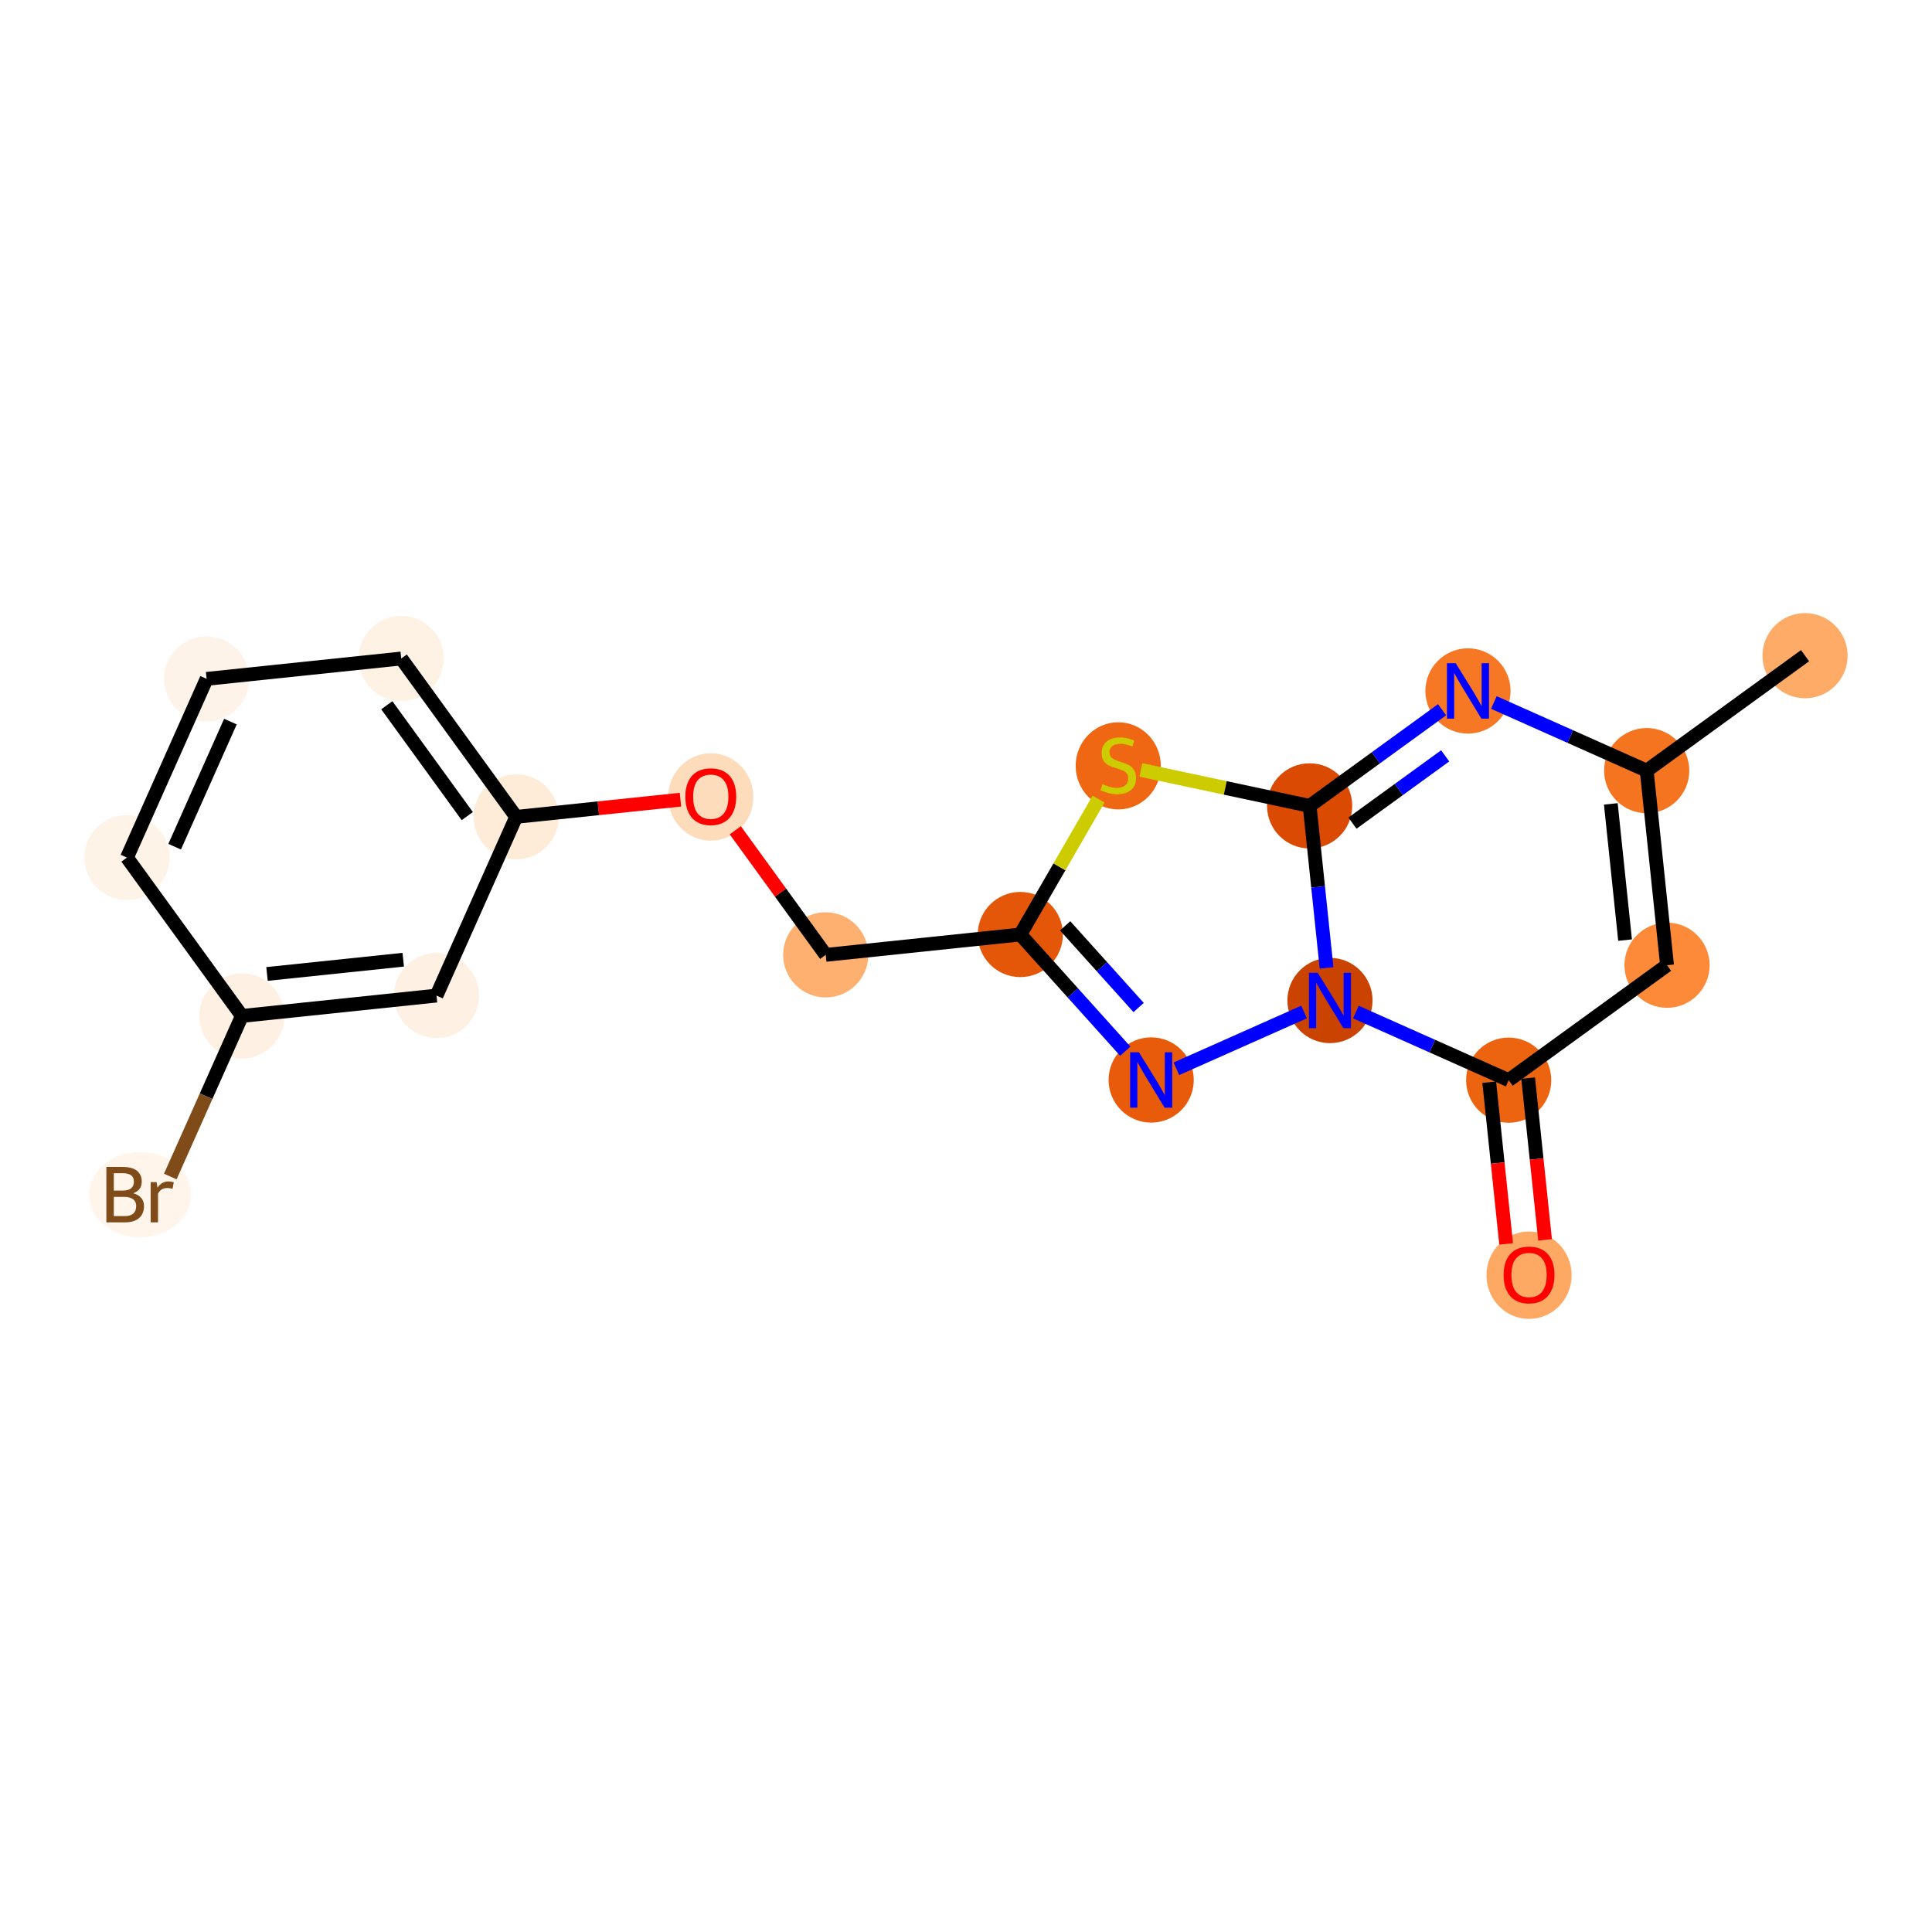 <?xml version='1.0' encoding='iso-8859-1'?>
<svg version='1.1' baseProfile='full'
              xmlns='http://www.w3.org/2000/svg'
                      xmlns:rdkit='http://www.rdkit.org/xml'
                      xmlns:xlink='http://www.w3.org/1999/xlink'
                  xml:space='preserve'
width='280px' height='280px' viewBox='0 0 280 280'>
<!-- END OF HEADER -->
<rect style='opacity:1.0;fill:#FFFFFF;stroke:none' width='280' height='280' x='0' y='0'> </rect>
<ellipse cx='261.601' cy='95.028' rx='5.672' ry='5.672'  style='fill:#FDAB67;fill-rule:evenodd;stroke:#FDAB67;stroke-width:1.0px;stroke-linecap:butt;stroke-linejoin:miter;stroke-opacity:1' />
<ellipse cx='238.651' cy='111.685' rx='5.672' ry='5.672'  style='fill:#F47420;fill-rule:evenodd;stroke:#F47420;stroke-width:1.0px;stroke-linecap:butt;stroke-linejoin:miter;stroke-opacity:1' />
<ellipse cx='241.601' cy='139.889' rx='5.672' ry='5.672'  style='fill:#FC8A38;fill-rule:evenodd;stroke:#FC8A38;stroke-width:1.0px;stroke-linecap:butt;stroke-linejoin:miter;stroke-opacity:1' />
<ellipse cx='218.65' cy='156.546' rx='5.672' ry='5.672'  style='fill:#ED6410;fill-rule:evenodd;stroke:#ED6410;stroke-width:1.0px;stroke-linecap:butt;stroke-linejoin:miter;stroke-opacity:1' />
<ellipse cx='221.601' cy='184.813' rx='5.672' ry='5.831'  style='fill:#FDA964;fill-rule:evenodd;stroke:#FDA964;stroke-width:1.0px;stroke-linecap:butt;stroke-linejoin:miter;stroke-opacity:1' />
<ellipse cx='192.75' cy='144.999' rx='5.672' ry='5.679'  style='fill:#CB4301;fill-rule:evenodd;stroke:#CB4301;stroke-width:1.0px;stroke-linecap:butt;stroke-linejoin:miter;stroke-opacity:1' />
<ellipse cx='166.838' cy='156.52' rx='5.672' ry='5.679'  style='fill:#E75B0B;fill-rule:evenodd;stroke:#E75B0B;stroke-width:1.0px;stroke-linecap:butt;stroke-linejoin:miter;stroke-opacity:1' />
<ellipse cx='147.873' cy='135.437' rx='5.672' ry='5.672'  style='fill:#E45709;fill-rule:evenodd;stroke:#E45709;stroke-width:1.0px;stroke-linecap:butt;stroke-linejoin:miter;stroke-opacity:1' />
<ellipse cx='119.669' cy='138.387' rx='5.672' ry='5.672'  style='fill:#FDB06F;fill-rule:evenodd;stroke:#FDB06F;stroke-width:1.0px;stroke-linecap:butt;stroke-linejoin:miter;stroke-opacity:1' />
<ellipse cx='103.012' cy='115.499' rx='5.672' ry='5.831'  style='fill:#FDDCBB;fill-rule:evenodd;stroke:#FDDCBB;stroke-width:1.0px;stroke-linecap:butt;stroke-linejoin:miter;stroke-opacity:1' />
<ellipse cx='74.807' cy='118.387' rx='5.672' ry='5.672'  style='fill:#FEECD9;fill-rule:evenodd;stroke:#FEECD9;stroke-width:1.0px;stroke-linecap:butt;stroke-linejoin:miter;stroke-opacity:1' />
<ellipse cx='58.15' cy='95.436' rx='5.672' ry='5.672'  style='fill:#FEF2E5;fill-rule:evenodd;stroke:#FEF2E5;stroke-width:1.0px;stroke-linecap:butt;stroke-linejoin:miter;stroke-opacity:1' />
<ellipse cx='29.946' cy='98.386' rx='5.672' ry='5.672'  style='fill:#FEF3E8;fill-rule:evenodd;stroke:#FEF3E8;stroke-width:1.0px;stroke-linecap:butt;stroke-linejoin:miter;stroke-opacity:1' />
<ellipse cx='18.399' cy='124.287' rx='5.672' ry='5.672'  style='fill:#FEF3E7;fill-rule:evenodd;stroke:#FEF3E7;stroke-width:1.0px;stroke-linecap:butt;stroke-linejoin:miter;stroke-opacity:1' />
<ellipse cx='35.056' cy='147.237' rx='5.672' ry='5.672'  style='fill:#FEF1E3;fill-rule:evenodd;stroke:#FEF1E3;stroke-width:1.0px;stroke-linecap:butt;stroke-linejoin:miter;stroke-opacity:1' />
<ellipse cx='20.299' cy='173.138' rx='6.906' ry='5.679'  style='fill:#FFF5EB;fill-rule:evenodd;stroke:#FFF5EB;stroke-width:1.0px;stroke-linecap:butt;stroke-linejoin:miter;stroke-opacity:1' />
<ellipse cx='63.26' cy='144.287' rx='5.672' ry='5.672'  style='fill:#FEF1E4;fill-rule:evenodd;stroke:#FEF1E4;stroke-width:1.0px;stroke-linecap:butt;stroke-linejoin:miter;stroke-opacity:1' />
<ellipse cx='162.064' cy='110.993' rx='5.672' ry='5.815'  style='fill:#EF6712;fill-rule:evenodd;stroke:#EF6712;stroke-width:1.0px;stroke-linecap:butt;stroke-linejoin:miter;stroke-opacity:1' />
<ellipse cx='189.8' cy='116.795' rx='5.672' ry='5.672'  style='fill:#DA4A02;fill-rule:evenodd;stroke:#DA4A02;stroke-width:1.0px;stroke-linecap:butt;stroke-linejoin:miter;stroke-opacity:1' />
<ellipse cx='212.75' cy='100.138' rx='5.672' ry='5.679'  style='fill:#F67824;fill-rule:evenodd;stroke:#F67824;stroke-width:1.0px;stroke-linecap:butt;stroke-linejoin:miter;stroke-opacity:1' />
<path class='bond-0 atom-0 atom-1' d='M 261.601,95.028 L 238.651,111.685' style='fill:none;fill-rule:evenodd;stroke:#000000;stroke-width:2.0px;stroke-linecap:butt;stroke-linejoin:miter;stroke-opacity:1' />
<path class='bond-1 atom-1 atom-2' d='M 238.651,111.685 L 241.601,139.889' style='fill:none;fill-rule:evenodd;stroke:#000000;stroke-width:2.0px;stroke-linecap:butt;stroke-linejoin:miter;stroke-opacity:1' />
<path class='bond-1 atom-1 atom-2' d='M 233.452,116.505 L 235.517,136.248' style='fill:none;fill-rule:evenodd;stroke:#000000;stroke-width:2.0px;stroke-linecap:butt;stroke-linejoin:miter;stroke-opacity:1' />
<path class='bond-19 atom-19 atom-1' d='M 216.505,101.812 L 227.578,106.748' style='fill:none;fill-rule:evenodd;stroke:#0000FF;stroke-width:2.0px;stroke-linecap:butt;stroke-linejoin:miter;stroke-opacity:1' />
<path class='bond-19 atom-19 atom-1' d='M 227.578,106.748 L 238.651,111.685' style='fill:none;fill-rule:evenodd;stroke:#000000;stroke-width:2.0px;stroke-linecap:butt;stroke-linejoin:miter;stroke-opacity:1' />
<path class='bond-2 atom-2 atom-3' d='M 241.601,139.889 L 218.65,156.546' style='fill:none;fill-rule:evenodd;stroke:#000000;stroke-width:2.0px;stroke-linecap:butt;stroke-linejoin:miter;stroke-opacity:1' />
<path class='bond-3 atom-3 atom-4' d='M 215.83,156.841 L 217.056,168.558' style='fill:none;fill-rule:evenodd;stroke:#000000;stroke-width:2.0px;stroke-linecap:butt;stroke-linejoin:miter;stroke-opacity:1' />
<path class='bond-3 atom-3 atom-4' d='M 217.056,168.558 L 218.281,180.275' style='fill:none;fill-rule:evenodd;stroke:#FF0000;stroke-width:2.0px;stroke-linecap:butt;stroke-linejoin:miter;stroke-opacity:1' />
<path class='bond-3 atom-3 atom-4' d='M 221.471,156.251 L 222.696,167.968' style='fill:none;fill-rule:evenodd;stroke:#000000;stroke-width:2.0px;stroke-linecap:butt;stroke-linejoin:miter;stroke-opacity:1' />
<path class='bond-3 atom-3 atom-4' d='M 222.696,167.968 L 223.922,179.685' style='fill:none;fill-rule:evenodd;stroke:#FF0000;stroke-width:2.0px;stroke-linecap:butt;stroke-linejoin:miter;stroke-opacity:1' />
<path class='bond-4 atom-3 atom-5' d='M 218.65,156.546 L 207.577,151.609' style='fill:none;fill-rule:evenodd;stroke:#000000;stroke-width:2.0px;stroke-linecap:butt;stroke-linejoin:miter;stroke-opacity:1' />
<path class='bond-4 atom-3 atom-5' d='M 207.577,151.609 L 196.504,146.673' style='fill:none;fill-rule:evenodd;stroke:#0000FF;stroke-width:2.0px;stroke-linecap:butt;stroke-linejoin:miter;stroke-opacity:1' />
<path class='bond-5 atom-5 atom-6' d='M 188.995,146.668 L 170.489,154.897' style='fill:none;fill-rule:evenodd;stroke:#0000FF;stroke-width:2.0px;stroke-linecap:butt;stroke-linejoin:miter;stroke-opacity:1' />
<path class='bond-20 atom-18 atom-5' d='M 189.8,116.795 L 191.028,128.535' style='fill:none;fill-rule:evenodd;stroke:#000000;stroke-width:2.0px;stroke-linecap:butt;stroke-linejoin:miter;stroke-opacity:1' />
<path class='bond-20 atom-18 atom-5' d='M 191.028,128.535 L 192.256,140.274' style='fill:none;fill-rule:evenodd;stroke:#0000FF;stroke-width:2.0px;stroke-linecap:butt;stroke-linejoin:miter;stroke-opacity:1' />
<path class='bond-6 atom-6 atom-7' d='M 163.083,152.346 L 155.478,143.891' style='fill:none;fill-rule:evenodd;stroke:#0000FF;stroke-width:2.0px;stroke-linecap:butt;stroke-linejoin:miter;stroke-opacity:1' />
<path class='bond-6 atom-6 atom-7' d='M 155.478,143.891 L 147.873,135.437' style='fill:none;fill-rule:evenodd;stroke:#000000;stroke-width:2.0px;stroke-linecap:butt;stroke-linejoin:miter;stroke-opacity:1' />
<path class='bond-6 atom-6 atom-7' d='M 165.018,146.017 L 159.695,140.098' style='fill:none;fill-rule:evenodd;stroke:#0000FF;stroke-width:2.0px;stroke-linecap:butt;stroke-linejoin:miter;stroke-opacity:1' />
<path class='bond-6 atom-6 atom-7' d='M 159.695,140.098 L 154.371,134.18' style='fill:none;fill-rule:evenodd;stroke:#000000;stroke-width:2.0px;stroke-linecap:butt;stroke-linejoin:miter;stroke-opacity:1' />
<path class='bond-7 atom-7 atom-8' d='M 147.873,135.437 L 119.669,138.387' style='fill:none;fill-rule:evenodd;stroke:#000000;stroke-width:2.0px;stroke-linecap:butt;stroke-linejoin:miter;stroke-opacity:1' />
<path class='bond-16 atom-7 atom-17' d='M 147.873,135.437 L 153.544,125.625' style='fill:none;fill-rule:evenodd;stroke:#000000;stroke-width:2.0px;stroke-linecap:butt;stroke-linejoin:miter;stroke-opacity:1' />
<path class='bond-16 atom-7 atom-17' d='M 153.544,125.625 L 159.215,115.814' style='fill:none;fill-rule:evenodd;stroke:#CCCC00;stroke-width:2.0px;stroke-linecap:butt;stroke-linejoin:miter;stroke-opacity:1' />
<path class='bond-8 atom-8 atom-9' d='M 119.669,138.387 L 113.116,129.359' style='fill:none;fill-rule:evenodd;stroke:#000000;stroke-width:2.0px;stroke-linecap:butt;stroke-linejoin:miter;stroke-opacity:1' />
<path class='bond-8 atom-8 atom-9' d='M 113.116,129.359 L 106.564,120.331' style='fill:none;fill-rule:evenodd;stroke:#FF0000;stroke-width:2.0px;stroke-linecap:butt;stroke-linejoin:miter;stroke-opacity:1' />
<path class='bond-9 atom-9 atom-10' d='M 98.616,115.896 L 86.712,117.141' style='fill:none;fill-rule:evenodd;stroke:#FF0000;stroke-width:2.0px;stroke-linecap:butt;stroke-linejoin:miter;stroke-opacity:1' />
<path class='bond-9 atom-9 atom-10' d='M 86.712,117.141 L 74.807,118.387' style='fill:none;fill-rule:evenodd;stroke:#000000;stroke-width:2.0px;stroke-linecap:butt;stroke-linejoin:miter;stroke-opacity:1' />
<path class='bond-10 atom-10 atom-11' d='M 74.807,118.387 L 58.15,95.436' style='fill:none;fill-rule:evenodd;stroke:#000000;stroke-width:2.0px;stroke-linecap:butt;stroke-linejoin:miter;stroke-opacity:1' />
<path class='bond-10 atom-10 atom-11' d='M 67.719,118.275 L 56.059,102.21' style='fill:none;fill-rule:evenodd;stroke:#000000;stroke-width:2.0px;stroke-linecap:butt;stroke-linejoin:miter;stroke-opacity:1' />
<path class='bond-21 atom-16 atom-10' d='M 63.26,144.287 L 74.807,118.387' style='fill:none;fill-rule:evenodd;stroke:#000000;stroke-width:2.0px;stroke-linecap:butt;stroke-linejoin:miter;stroke-opacity:1' />
<path class='bond-11 atom-11 atom-12' d='M 58.15,95.436 L 29.946,98.386' style='fill:none;fill-rule:evenodd;stroke:#000000;stroke-width:2.0px;stroke-linecap:butt;stroke-linejoin:miter;stroke-opacity:1' />
<path class='bond-12 atom-12 atom-13' d='M 29.946,98.386 L 18.399,124.287' style='fill:none;fill-rule:evenodd;stroke:#000000;stroke-width:2.0px;stroke-linecap:butt;stroke-linejoin:miter;stroke-opacity:1' />
<path class='bond-12 atom-12 atom-13' d='M 33.394,104.581 L 25.311,122.711' style='fill:none;fill-rule:evenodd;stroke:#000000;stroke-width:2.0px;stroke-linecap:butt;stroke-linejoin:miter;stroke-opacity:1' />
<path class='bond-13 atom-13 atom-14' d='M 18.399,124.287 L 35.056,147.237' style='fill:none;fill-rule:evenodd;stroke:#000000;stroke-width:2.0px;stroke-linecap:butt;stroke-linejoin:miter;stroke-opacity:1' />
<path class='bond-14 atom-14 atom-15' d='M 35.056,147.237 L 29.868,158.875' style='fill:none;fill-rule:evenodd;stroke:#000000;stroke-width:2.0px;stroke-linecap:butt;stroke-linejoin:miter;stroke-opacity:1' />
<path class='bond-14 atom-14 atom-15' d='M 29.868,158.875 L 24.68,170.512' style='fill:none;fill-rule:evenodd;stroke:#7F4C19;stroke-width:2.0px;stroke-linecap:butt;stroke-linejoin:miter;stroke-opacity:1' />
<path class='bond-15 atom-14 atom-16' d='M 35.056,147.237 L 63.26,144.287' style='fill:none;fill-rule:evenodd;stroke:#000000;stroke-width:2.0px;stroke-linecap:butt;stroke-linejoin:miter;stroke-opacity:1' />
<path class='bond-15 atom-14 atom-16' d='M 38.697,141.154 L 58.44,139.089' style='fill:none;fill-rule:evenodd;stroke:#000000;stroke-width:2.0px;stroke-linecap:butt;stroke-linejoin:miter;stroke-opacity:1' />
<path class='bond-17 atom-17 atom-18' d='M 165.348,111.585 L 177.574,114.19' style='fill:none;fill-rule:evenodd;stroke:#CCCC00;stroke-width:2.0px;stroke-linecap:butt;stroke-linejoin:miter;stroke-opacity:1' />
<path class='bond-17 atom-17 atom-18' d='M 177.574,114.19 L 189.8,116.795' style='fill:none;fill-rule:evenodd;stroke:#000000;stroke-width:2.0px;stroke-linecap:butt;stroke-linejoin:miter;stroke-opacity:1' />
<path class='bond-18 atom-18 atom-19' d='M 189.8,116.795 L 199.397,109.829' style='fill:none;fill-rule:evenodd;stroke:#000000;stroke-width:2.0px;stroke-linecap:butt;stroke-linejoin:miter;stroke-opacity:1' />
<path class='bond-18 atom-18 atom-19' d='M 199.397,109.829 L 208.995,102.863' style='fill:none;fill-rule:evenodd;stroke:#0000FF;stroke-width:2.0px;stroke-linecap:butt;stroke-linejoin:miter;stroke-opacity:1' />
<path class='bond-18 atom-18 atom-19' d='M 196.01,119.295 L 202.729,114.419' style='fill:none;fill-rule:evenodd;stroke:#000000;stroke-width:2.0px;stroke-linecap:butt;stroke-linejoin:miter;stroke-opacity:1' />
<path class='bond-18 atom-18 atom-19' d='M 202.729,114.419 L 209.447,109.543' style='fill:none;fill-rule:evenodd;stroke:#0000FF;stroke-width:2.0px;stroke-linecap:butt;stroke-linejoin:miter;stroke-opacity:1' />
<path  class='atom-4' d='M 217.914 184.773
Q 217.914 182.845, 218.867 181.767
Q 219.82 180.689, 221.601 180.689
Q 223.381 180.689, 224.334 181.767
Q 225.287 182.845, 225.287 184.773
Q 225.287 186.724, 224.323 187.836
Q 223.359 188.936, 221.601 188.936
Q 219.831 188.936, 218.867 187.836
Q 217.914 186.735, 217.914 184.773
M 221.601 188.028
Q 222.826 188.028, 223.484 187.212
Q 224.153 186.384, 224.153 184.773
Q 224.153 183.196, 223.484 182.402
Q 222.826 181.597, 221.601 181.597
Q 220.375 181.597, 219.706 182.391
Q 219.048 183.185, 219.048 184.773
Q 219.048 186.395, 219.706 187.212
Q 220.375 188.028, 221.601 188.028
' fill='#FF0000'/>
<path  class='atom-5' d='M 190.974 140.983
L 193.606 145.237
Q 193.867 145.657, 194.287 146.417
Q 194.706 147.177, 194.729 147.222
L 194.729 140.983
L 195.795 140.983
L 195.795 149.014
L 194.695 149.014
L 191.871 144.364
Q 191.542 143.819, 191.19 143.195
Q 190.85 142.571, 190.748 142.379
L 190.748 149.014
L 189.704 149.014
L 189.704 140.983
L 190.974 140.983
' fill='#0000FF'/>
<path  class='atom-6' d='M 165.062 152.505
L 167.694 156.758
Q 167.955 157.178, 168.375 157.938
Q 168.794 158.698, 168.817 158.744
L 168.817 152.505
L 169.883 152.505
L 169.883 160.536
L 168.783 160.536
L 165.958 155.885
Q 165.629 155.341, 165.278 154.717
Q 164.938 154.093, 164.835 153.9
L 164.835 160.536
L 163.792 160.536
L 163.792 152.505
L 165.062 152.505
' fill='#0000FF'/>
<path  class='atom-9' d='M 99.325 115.459
Q 99.325 113.531, 100.278 112.453
Q 101.231 111.375, 103.012 111.375
Q 104.792 111.375, 105.745 112.453
Q 106.698 113.531, 106.698 115.459
Q 106.698 117.41, 105.734 118.522
Q 104.77 119.622, 103.012 119.622
Q 101.242 119.622, 100.278 118.522
Q 99.325 117.421, 99.325 115.459
M 103.012 118.715
Q 104.237 118.715, 104.895 117.898
Q 105.564 117.07, 105.564 115.459
Q 105.564 113.882, 104.895 113.088
Q 104.237 112.283, 103.012 112.283
Q 101.786 112.283, 101.117 113.077
Q 100.459 113.871, 100.459 115.459
Q 100.459 117.081, 101.117 117.898
Q 101.786 118.715, 103.012 118.715
' fill='#FF0000'/>
<path  class='atom-15' d='M 19.317 172.934
Q 20.089 173.149, 20.474 173.626
Q 20.872 174.091, 20.872 174.783
Q 20.872 175.894, 20.157 176.53
Q 19.454 177.154, 18.115 177.154
L 15.415 177.154
L 15.415 169.123
L 17.786 169.123
Q 19.159 169.123, 19.851 169.678
Q 20.543 170.234, 20.543 171.255
Q 20.543 172.469, 19.317 172.934
M 16.493 170.03
L 16.493 172.548
L 17.786 172.548
Q 18.58 172.548, 18.988 172.231
Q 19.408 171.902, 19.408 171.255
Q 19.408 170.03, 17.786 170.03
L 16.493 170.03
M 18.115 176.246
Q 18.898 176.246, 19.317 175.872
Q 19.737 175.497, 19.737 174.783
Q 19.737 174.125, 19.272 173.796
Q 18.818 173.456, 17.945 173.456
L 16.493 173.456
L 16.493 176.246
L 18.115 176.246
' fill='#7F4C19'/>
<path  class='atom-15' d='M 22.698 171.323
L 22.823 172.128
Q 23.435 171.221, 24.433 171.221
Q 24.751 171.221, 25.182 171.334
L 25.012 172.287
Q 24.524 172.174, 24.252 172.174
Q 23.775 172.174, 23.458 172.367
Q 23.151 172.548, 22.902 172.991
L 22.902 177.154
L 21.836 177.154
L 21.836 171.323
L 22.698 171.323
' fill='#7F4C19'/>
<path  class='atom-17' d='M 159.795 113.641
Q 159.886 113.675, 160.26 113.834
Q 160.635 113.993, 161.043 114.095
Q 161.463 114.186, 161.871 114.186
Q 162.631 114.186, 163.074 113.823
Q 163.516 113.448, 163.516 112.802
Q 163.516 112.36, 163.289 112.087
Q 163.074 111.815, 162.733 111.668
Q 162.393 111.52, 161.826 111.35
Q 161.111 111.134, 160.68 110.93
Q 160.26 110.726, 159.954 110.295
Q 159.659 109.864, 159.659 109.138
Q 159.659 108.128, 160.34 107.505
Q 161.032 106.881, 162.393 106.881
Q 163.323 106.881, 164.378 107.323
L 164.117 108.197
Q 163.153 107.8, 162.427 107.8
Q 161.644 107.8, 161.213 108.128
Q 160.782 108.446, 160.794 109.002
Q 160.794 109.433, 161.009 109.694
Q 161.236 109.955, 161.554 110.102
Q 161.883 110.25, 162.427 110.42
Q 163.153 110.647, 163.584 110.874
Q 164.015 111.1, 164.321 111.565
Q 164.639 112.019, 164.639 112.802
Q 164.639 113.914, 163.89 114.515
Q 163.153 115.105, 161.917 115.105
Q 161.202 115.105, 160.657 114.946
Q 160.124 114.798, 159.489 114.537
L 159.795 113.641
' fill='#CCCC00'/>
<path  class='atom-19' d='M 210.975 96.122
L 213.606 100.376
Q 213.867 100.796, 214.287 101.556
Q 214.707 102.316, 214.729 102.361
L 214.729 96.122
L 215.796 96.122
L 215.796 104.153
L 214.695 104.153
L 211.871 99.502
Q 211.542 98.958, 211.19 98.334
Q 210.85 97.71, 210.748 97.517
L 210.748 104.153
L 209.704 104.153
L 209.704 96.122
L 210.975 96.122
' fill='#0000FF'/>
</svg>
